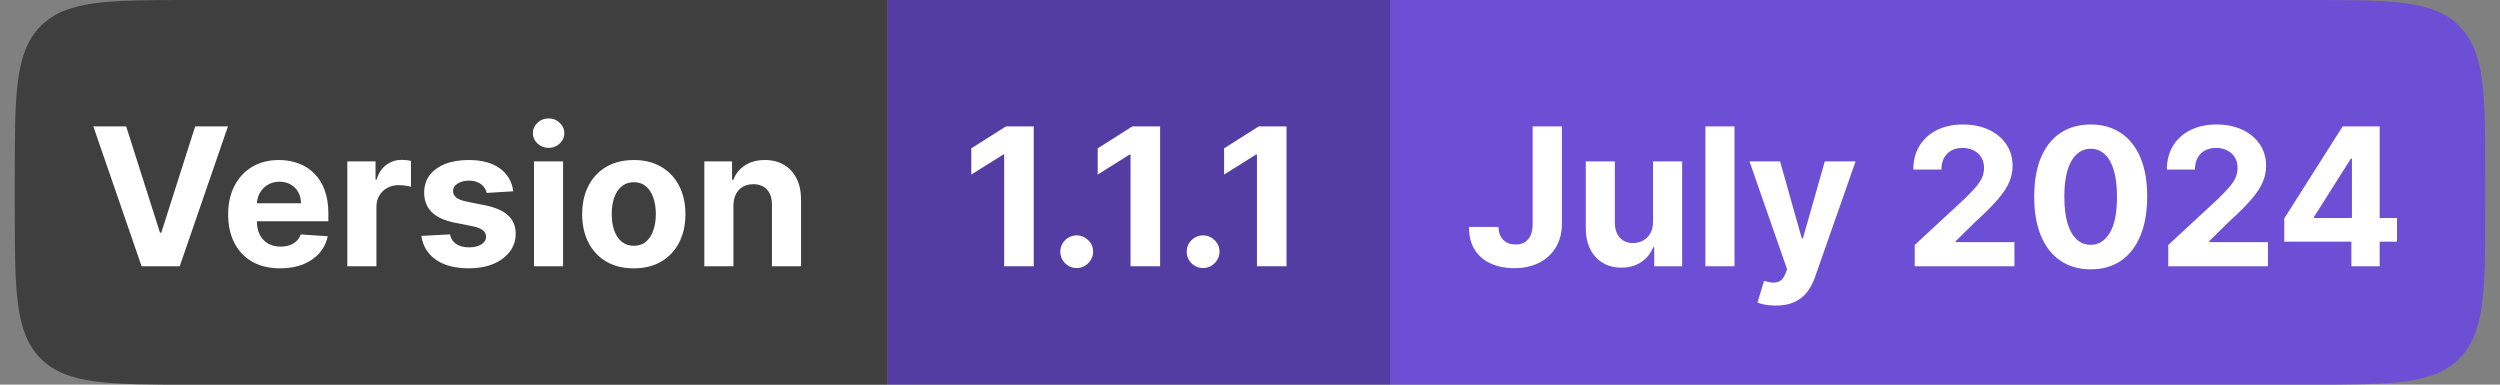 <svg width="169" height="26" viewBox="0 0 169 26" fill="none" xmlns="http://www.w3.org/2000/svg">
<rect x="0" y="0" width="169" height="26" fill="#808080" stroke="none"/>
<path d="M1 12C1 6.343 1 3.515 2.757 1.757C4.515 0 7.343 0 13 0H60V26H13C7.343 26 4.515 26 2.757 24.243C1 22.485 1 19.657 1 14V12Z" fill="#3F3F3F"/>
<path d="M8.53 8.545L10.815 15.729H10.903L13.193 8.545H15.408L12.149 18H9.573L6.309 8.545H8.53ZM18.941 18.139C18.212 18.139 17.584 17.991 17.058 17.695C16.534 17.397 16.131 16.975 15.848 16.43C15.565 15.883 15.423 15.235 15.423 14.487C15.423 13.758 15.565 13.117 15.848 12.566C16.131 12.015 16.53 11.586 17.044 11.278C17.561 10.971 18.167 10.817 18.863 10.817C19.331 10.817 19.766 10.892 20.169 11.043C20.575 11.191 20.929 11.414 21.231 11.712C21.536 12.011 21.773 12.386 21.942 12.839C22.111 13.288 22.196 13.814 22.196 14.418V14.958H16.208V13.739H20.345C20.345 13.456 20.283 13.205 20.16 12.986C20.037 12.768 19.866 12.597 19.648 12.474C19.432 12.348 19.181 12.285 18.895 12.285C18.596 12.285 18.332 12.354 18.101 12.492C17.873 12.628 17.695 12.811 17.565 13.042C17.436 13.27 17.37 13.524 17.367 13.804V14.962C17.367 15.313 17.432 15.616 17.561 15.872C17.693 16.127 17.879 16.324 18.119 16.463C18.36 16.601 18.644 16.671 18.974 16.671C19.192 16.671 19.392 16.64 19.574 16.578C19.755 16.517 19.911 16.424 20.04 16.301C20.169 16.178 20.268 16.027 20.335 15.849L22.154 15.969C22.062 16.406 21.873 16.787 21.586 17.114C21.303 17.437 20.937 17.689 20.488 17.871C20.041 18.049 19.526 18.139 18.941 18.139ZM23.479 18V10.909H25.386V12.146H25.46C25.589 11.706 25.806 11.374 26.11 11.149C26.415 10.921 26.766 10.807 27.163 10.807C27.262 10.807 27.368 10.814 27.482 10.826C27.596 10.838 27.695 10.855 27.782 10.877V12.622C27.689 12.594 27.562 12.569 27.398 12.548C27.235 12.526 27.086 12.516 26.951 12.516C26.661 12.516 26.403 12.579 26.175 12.705C25.951 12.828 25.772 13 25.64 13.222C25.51 13.444 25.446 13.699 25.446 13.988V18H23.479ZM34.698 12.931L32.898 13.042C32.867 12.888 32.801 12.749 32.699 12.626C32.598 12.5 32.464 12.4 32.298 12.326C32.135 12.249 31.939 12.211 31.712 12.211C31.407 12.211 31.15 12.276 30.941 12.405C30.731 12.531 30.627 12.7 30.627 12.913C30.627 13.082 30.694 13.225 30.83 13.342C30.965 13.459 31.198 13.553 31.527 13.624L32.81 13.882C33.5 14.024 34.014 14.251 34.352 14.565C34.691 14.879 34.86 15.292 34.86 15.803C34.86 16.267 34.723 16.675 34.449 17.026C34.178 17.377 33.806 17.651 33.332 17.848C32.861 18.041 32.318 18.139 31.702 18.139C30.764 18.139 30.016 17.943 29.459 17.552C28.905 17.158 28.58 16.623 28.485 15.946L30.419 15.844C30.477 16.13 30.619 16.349 30.844 16.5C31.068 16.647 31.356 16.721 31.707 16.721C32.052 16.721 32.328 16.655 32.538 16.523C32.75 16.387 32.858 16.213 32.861 16.001C32.858 15.823 32.782 15.676 32.635 15.562C32.487 15.445 32.259 15.356 31.951 15.295L30.724 15.05C30.031 14.912 29.516 14.671 29.177 14.33C28.842 13.988 28.674 13.553 28.674 13.023C28.674 12.568 28.797 12.175 29.043 11.846C29.292 11.517 29.642 11.263 30.091 11.085C30.544 10.906 31.073 10.817 31.679 10.817C32.575 10.817 33.279 11.006 33.794 11.385C34.31 11.763 34.612 12.279 34.698 12.931ZM36.098 18V10.909H38.065V18H36.098ZM37.086 9.995C36.794 9.995 36.543 9.898 36.334 9.704C36.127 9.507 36.024 9.272 36.024 8.998C36.024 8.727 36.127 8.495 36.334 8.301C36.543 8.104 36.794 8.005 37.086 8.005C37.379 8.005 37.628 8.104 37.834 8.301C38.043 8.495 38.148 8.727 38.148 8.998C38.148 9.272 38.043 9.507 37.834 9.704C37.628 9.898 37.379 9.995 37.086 9.995ZM42.844 18.139C42.127 18.139 41.507 17.986 40.984 17.681C40.464 17.374 40.062 16.946 39.779 16.398C39.496 15.847 39.354 15.209 39.354 14.482C39.354 13.75 39.496 13.11 39.779 12.562C40.062 12.011 40.464 11.583 40.984 11.278C41.507 10.971 42.127 10.817 42.844 10.817C43.561 10.817 44.18 10.971 44.7 11.278C45.223 11.583 45.626 12.011 45.909 12.562C46.193 13.11 46.334 13.75 46.334 14.482C46.334 15.209 46.193 15.847 45.909 16.398C45.626 16.946 45.223 17.374 44.7 17.681C44.18 17.986 43.561 18.139 42.844 18.139ZM42.853 16.615C43.18 16.615 43.452 16.523 43.67 16.338C43.889 16.15 44.054 15.895 44.164 15.572C44.278 15.249 44.335 14.881 44.335 14.468C44.335 14.056 44.278 13.688 44.164 13.365C44.054 13.042 43.889 12.787 43.67 12.599C43.452 12.411 43.18 12.317 42.853 12.317C42.524 12.317 42.247 12.411 42.022 12.599C41.801 12.787 41.633 13.042 41.519 13.365C41.408 13.688 41.353 14.056 41.353 14.468C41.353 14.881 41.408 15.249 41.519 15.572C41.633 15.895 41.801 16.15 42.022 16.338C42.247 16.523 42.524 16.615 42.853 16.615ZM49.58 13.901V18H47.613V10.909H49.487V12.16H49.57C49.727 11.748 49.99 11.421 50.36 11.181C50.729 10.938 51.177 10.817 51.703 10.817C52.196 10.817 52.625 10.925 52.991 11.14C53.357 11.355 53.642 11.663 53.845 12.063C54.048 12.46 54.15 12.934 54.15 13.485V18H52.183V13.836C52.186 13.402 52.075 13.063 51.851 12.82C51.626 12.574 51.317 12.451 50.923 12.451C50.658 12.451 50.424 12.508 50.221 12.622C50.021 12.736 49.864 12.902 49.75 13.12C49.64 13.336 49.583 13.596 49.58 13.901Z" fill="white"/>
<rect width="34" height="26" transform="translate(60)" fill="#533DA3"/>
<path d="M69.88 8.545V18H67.881V10.443H67.825L65.66 11.8V10.027L68.001 8.545H69.88ZM72.787 18.12C72.482 18.12 72.221 18.012 72.002 17.797C71.787 17.578 71.679 17.317 71.679 17.012C71.679 16.71 71.787 16.452 72.002 16.236C72.221 16.021 72.482 15.913 72.787 15.913C73.082 15.913 73.341 16.021 73.562 16.236C73.784 16.452 73.895 16.71 73.895 17.012C73.895 17.215 73.843 17.401 73.738 17.571C73.636 17.737 73.502 17.871 73.336 17.972C73.17 18.071 72.987 18.12 72.787 18.12ZM78.424 8.545V18H76.425V10.443H76.369L74.204 11.8V10.027L76.545 8.545H78.424ZM81.331 18.12C81.026 18.12 80.764 18.012 80.546 17.797C80.331 17.578 80.223 17.317 80.223 17.012C80.223 16.71 80.331 16.452 80.546 16.236C80.764 16.021 81.026 15.913 81.331 15.913C81.626 15.913 81.885 16.021 82.106 16.236C82.328 16.452 82.439 16.71 82.439 17.012C82.439 17.215 82.386 17.401 82.282 17.571C82.18 17.737 82.046 17.871 81.88 17.972C81.714 18.071 81.531 18.12 81.331 18.12ZM86.968 8.545V18H84.969V10.443H84.913L82.748 11.8V10.027L85.089 8.545H86.968Z" fill="white"/>
<path d="M94 0H156C161.657 0 164.485 0 166.243 1.757C168 3.515 168 6.343 168 12V14C168 19.657 168 22.485 166.243 24.243C164.485 26 161.657 26 156 26H94V0Z" fill="#6C4FD4"/>
<path d="M103.607 8.545H105.583V15.138C105.583 15.747 105.446 16.276 105.172 16.726C104.901 17.175 104.524 17.521 104.041 17.765C103.558 18.008 102.996 18.129 102.356 18.129C101.787 18.129 101.27 18.029 100.805 17.829C100.343 17.626 99.977 17.318 99.706 16.906C99.436 16.49 99.302 15.969 99.305 15.341H101.294C101.301 15.59 101.351 15.804 101.447 15.983C101.545 16.158 101.679 16.293 101.848 16.389C102.021 16.481 102.224 16.527 102.458 16.527C102.704 16.527 102.912 16.475 103.081 16.37C103.253 16.263 103.384 16.106 103.473 15.899C103.563 15.693 103.607 15.439 103.607 15.138V8.545ZM111.746 14.981V10.909H113.713V18H111.825V16.712H111.751C111.591 17.128 111.324 17.461 110.952 17.714C110.583 17.966 110.132 18.092 109.599 18.092C109.125 18.092 108.708 17.985 108.348 17.769C107.988 17.554 107.707 17.247 107.504 16.851C107.304 16.453 107.202 15.978 107.199 15.424V10.909H109.165V15.073C109.169 15.492 109.281 15.823 109.502 16.066C109.724 16.309 110.021 16.43 110.393 16.43C110.63 16.43 110.852 16.377 111.058 16.269C111.264 16.158 111.431 15.995 111.557 15.78C111.686 15.564 111.749 15.298 111.746 14.981ZM117.252 8.545V18H115.286V8.545H117.252ZM120.042 20.659C119.793 20.659 119.559 20.639 119.34 20.599C119.125 20.562 118.946 20.514 118.805 20.456L119.248 18.988C119.479 19.059 119.686 19.097 119.871 19.103C120.059 19.11 120.22 19.066 120.356 18.974C120.494 18.882 120.607 18.725 120.693 18.503L120.808 18.203L118.265 10.909H120.333L121.801 16.116H121.875L123.357 10.909H125.439L122.683 18.766C122.55 19.148 122.37 19.48 122.142 19.764C121.918 20.05 121.633 20.27 121.288 20.424C120.944 20.581 120.528 20.659 120.042 20.659ZM129.435 18V16.56L132.801 13.444C133.087 13.166 133.327 12.917 133.521 12.696C133.718 12.474 133.867 12.257 133.969 12.045C134.07 11.829 134.121 11.597 134.121 11.348C134.121 11.071 134.058 10.832 133.932 10.632C133.806 10.429 133.633 10.274 133.415 10.166C133.196 10.055 132.948 10 132.671 10C132.382 10 132.13 10.058 131.914 10.175C131.699 10.292 131.533 10.46 131.416 10.678C131.299 10.897 131.24 11.157 131.24 11.459H129.343C129.343 10.84 129.483 10.303 129.763 9.847C130.043 9.392 130.436 9.039 130.94 8.79C131.445 8.541 132.027 8.416 132.685 8.416C133.362 8.416 133.952 8.536 134.453 8.776C134.958 9.013 135.351 9.343 135.631 9.764C135.911 10.186 136.051 10.669 136.051 11.214C136.051 11.571 135.98 11.923 135.838 12.271C135.7 12.619 135.452 13.005 135.095 13.43C134.738 13.851 134.235 14.358 133.585 14.948L132.205 16.301V16.366H136.175V18H129.435ZM141.331 18.208C140.537 18.205 139.854 18.009 139.281 17.621C138.712 17.234 138.273 16.672 137.965 15.936C137.661 15.201 137.51 14.316 137.513 13.282C137.513 12.251 137.665 11.372 137.97 10.646C138.278 9.92 138.716 9.367 139.286 8.989C139.858 8.607 140.54 8.416 141.331 8.416C142.122 8.416 142.802 8.607 143.371 8.989C143.944 9.37 144.384 9.924 144.692 10.651C144.999 11.374 145.152 12.251 145.149 13.282C145.149 14.319 144.995 15.206 144.687 15.941C144.382 16.677 143.945 17.238 143.376 17.626C142.807 18.014 142.125 18.208 141.331 18.208ZM141.331 16.55C141.872 16.55 142.305 16.278 142.628 15.733C142.951 15.189 143.111 14.371 143.108 13.282C143.108 12.565 143.034 11.968 142.887 11.491C142.742 11.014 142.536 10.655 142.268 10.415C142.003 10.175 141.691 10.055 141.331 10.055C140.792 10.055 140.361 10.324 140.038 10.863C139.715 11.402 139.552 12.208 139.549 13.282C139.549 14.008 139.621 14.615 139.766 15.101C139.914 15.584 140.121 15.947 140.389 16.19C140.657 16.43 140.971 16.55 141.331 16.55ZM146.574 18V16.56L149.939 13.444C150.226 13.166 150.466 12.917 150.66 12.696C150.857 12.474 151.006 12.257 151.107 12.045C151.209 11.829 151.26 11.597 151.26 11.348C151.26 11.071 151.197 10.832 151.07 10.632C150.944 10.429 150.772 10.274 150.553 10.166C150.335 10.055 150.087 10 149.81 10C149.521 10 149.268 10.058 149.053 10.175C148.838 10.292 148.671 10.46 148.554 10.678C148.437 10.897 148.379 11.157 148.379 11.459H146.482C146.482 10.84 146.622 10.303 146.902 9.847C147.182 9.392 147.574 9.039 148.079 8.79C148.584 8.541 149.165 8.416 149.824 8.416C150.501 8.416 151.09 8.536 151.592 8.776C152.097 9.013 152.489 9.343 152.769 9.764C153.049 10.186 153.189 10.669 153.189 11.214C153.189 11.571 153.119 11.923 152.977 12.271C152.839 12.619 152.591 13.005 152.234 13.43C151.877 13.851 151.374 14.358 150.724 14.948L149.344 16.301V16.366H153.314V18H146.574ZM154.416 16.338V14.764L158.363 8.545H159.721V10.724H158.917L156.429 14.662V14.736H162.038V16.338H154.416ZM158.954 18V15.858L158.991 15.161V8.545H160.865V18H158.954Z" fill="white"/>
</svg>
